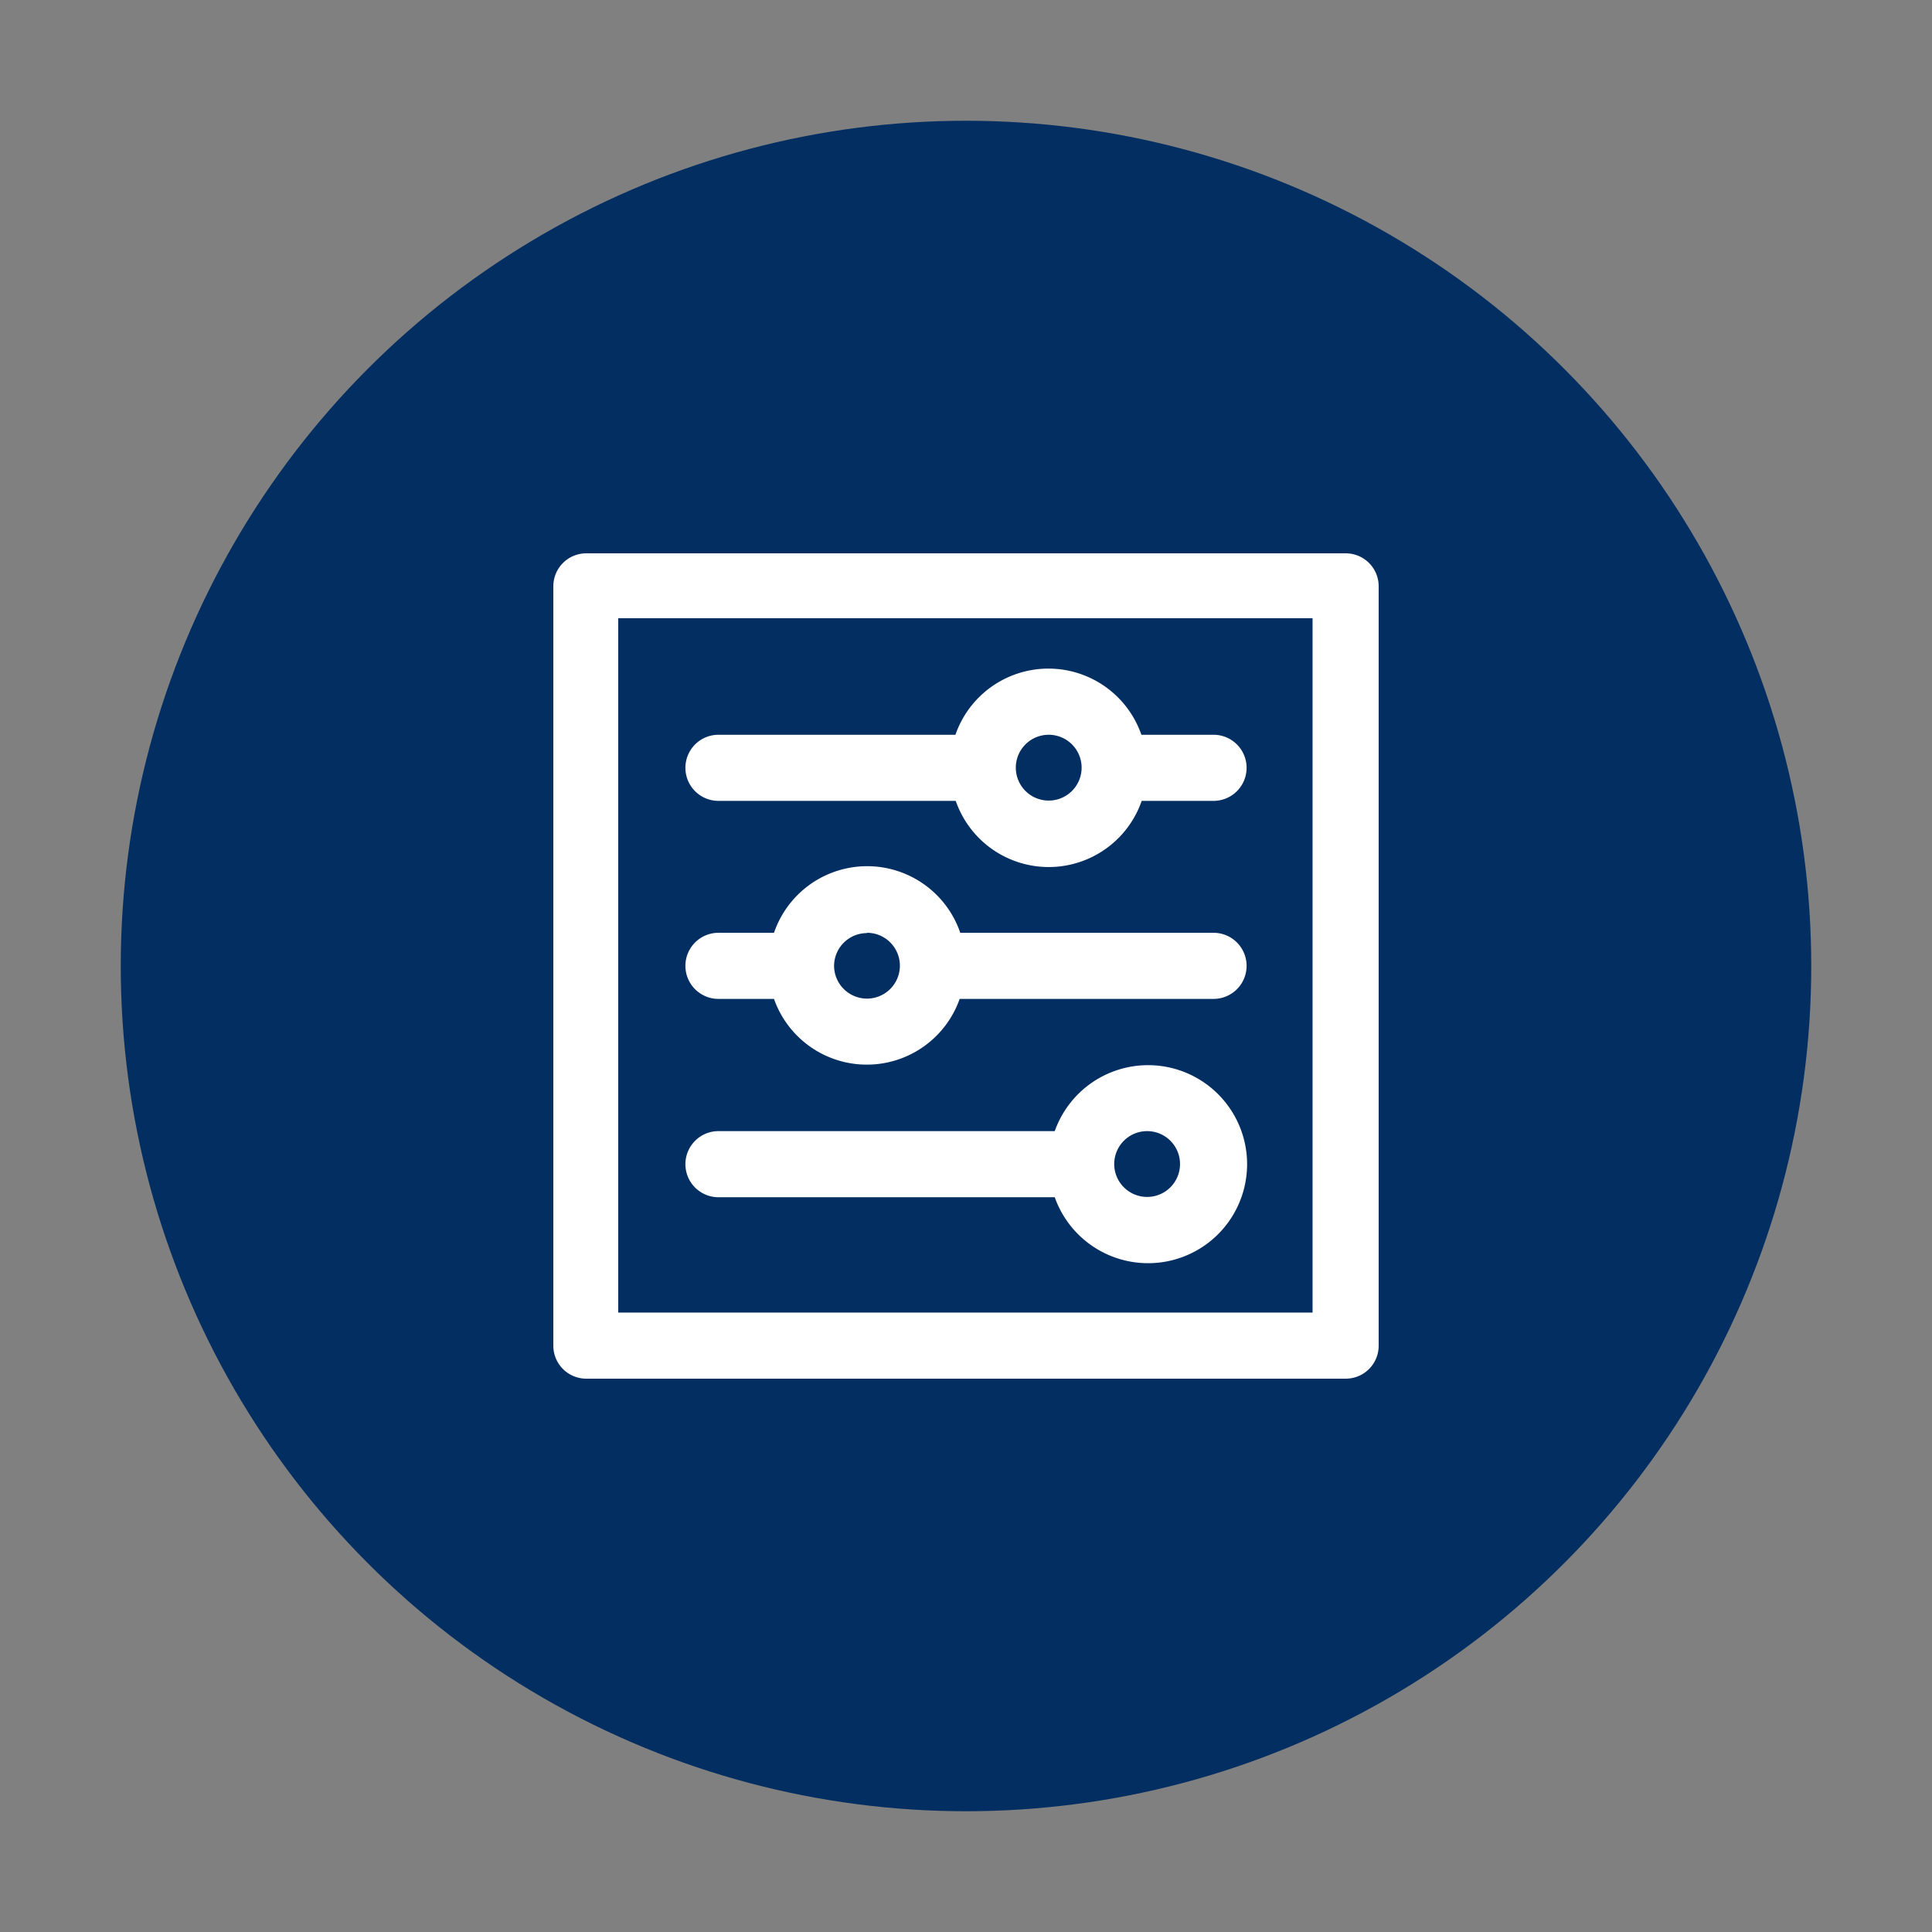 <svg xmlns="http://www.w3.org/2000/svg" viewBox="0 0 64 64"><rect x="0" y="0" width="64" height="64" fill="#808080" stroke="none"/><defs><style>.cls-1{fill:none;}.cls-2{fill:#032e61;}.cls-3{fill:#fff;}</style></defs><title>admin-day3</title><g id="invisi-border"><rect class="cls-1" width="64" height="64"/></g><g id="icon"><circle class="cls-2" cx="32" cy="32" r="28"/><path class="cls-3" d="M44.58,18.33H19.42a1.09,1.09,0,0,0-1.09,1.09V44.58a1.09,1.09,0,0,0,1.09,1.09H44.58a1.09,1.09,0,0,0,1.09-1.09V19.42A1.09,1.09,0,0,0,44.58,18.33ZM43.48,43.48h-23v-23h23Z"/><path class="cls-3" d="M23.8,26.53h7.86a3.26,3.26,0,0,0,6.16,0H40.2a1.09,1.09,0,0,0,0-2.19H37.81a3.26,3.26,0,0,0-6.16,0H23.8a1.09,1.09,0,0,0,0,2.19Zm10.94-2.19a1.09,1.09,0,1,1-1.09,1.09A1.09,1.09,0,0,1,34.73,24.34Z"/><path class="cls-3" d="M23.8,33.09h1.84a3.26,3.26,0,0,0,6.15,0H40.2a1.09,1.09,0,0,0,0-2.19H31.81a3.26,3.26,0,0,0-6.17,0H23.8a1.09,1.09,0,0,0,0,2.19Zm4.92-2.19A1.09,1.09,0,1,1,27.63,32,1.09,1.09,0,0,1,28.72,30.91Z"/><path class="cls-3" d="M23.8,39.66H34.94a3.28,3.28,0,1,0,0-2.19H23.8a1.09,1.09,0,0,0,0,2.19ZM38,37.47a1.09,1.09,0,1,1-1.09,1.09A1.09,1.09,0,0,1,38,37.47Z"/></g></svg>